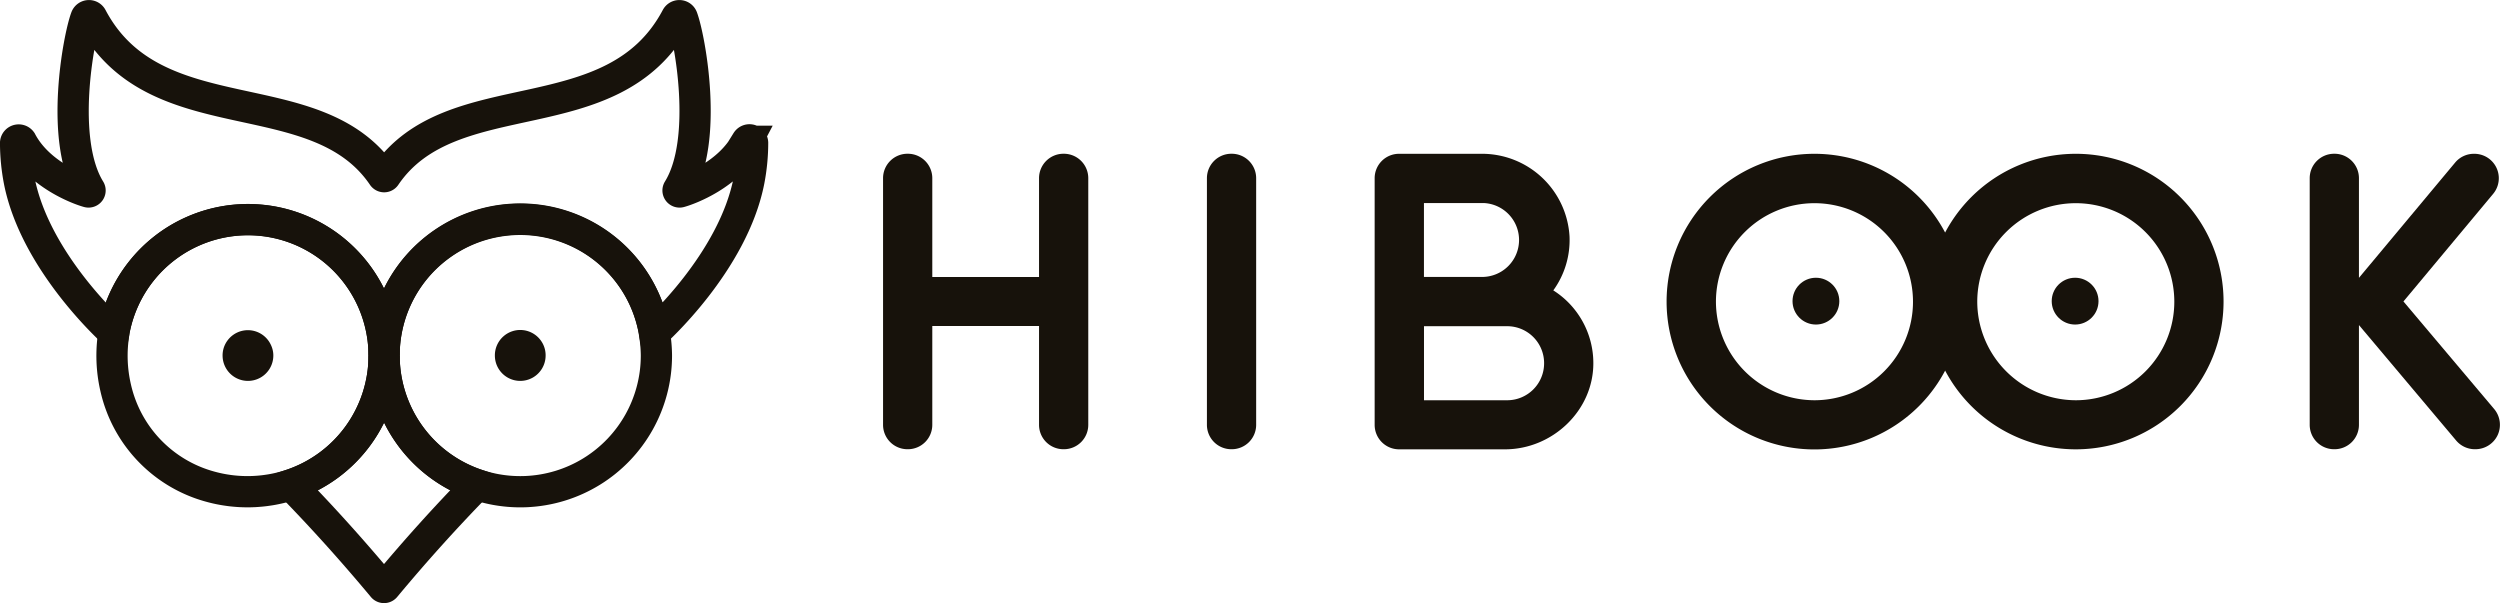 <svg id="Logo_Brun" data-name="Logo Brun" xmlns="http://www.w3.org/2000/svg" viewBox="0 0 480.83 115.99"><defs><style>.cls-1{fill:none;stroke-width:6.01px;}.cls-1,.cls-2{stroke:#17120b;stroke-miterlimit:10;}.cls-2,.cls-3{fill:#17120b;}</style></defs><path class="cls-1" d="M139.82,72.16l0,0" transform="translate(-13.91 -8.02)"/><path class="cls-1" d="M140.16,76.4a26.19,26.19,0,1,1-.37-4.38l0,.14A27,27,0,0,1,140.16,76.4Z" transform="translate(-13.91 -8.02)"/><path class="cls-2" d="M118.35,76.4a4.38,4.38,0,1,1-8.76,0,4.38,4.38,0,0,1,8-2.5A4.3,4.3,0,0,1,118.35,76.4Z" transform="translate(-13.91 -8.02)"/><path class="cls-1" d="M105.7,101.26Q96.64,110.52,88,120.9a.29.29,0,0,1-.46,0q-8.64-10.37-17.69-19.64A26.21,26.21,0,0,0,87.79,76.4,26.2,26.2,0,0,0,105.7,101.26Z" transform="translate(-13.91 -8.02)"/><path class="cls-1" d="M35.71,72.12s0,0,0,0" transform="translate(-13.91 -8.02)"/><path class="cls-1" d="M87.79,76.43a26.22,26.22,0,0,1-17.92,24.83,26.86,26.86,0,0,1-15.7.31,25.51,25.51,0,0,1-18-18.91,27.35,27.35,0,0,1-.38-10.5l0-.14a26.19,26.19,0,0,1,52,4.41Z" transform="translate(-13.91 -8.02)"/><path class="cls-2" d="M57.22,76.4a4.38,4.38,0,1,0,8.76,0,4.2,4.2,0,0,0-.42-1.83A4.37,4.37,0,0,0,58,73.9,4.3,4.3,0,0,0,57.22,76.4Z" transform="translate(-13.91 -8.02)"/><path class="cls-1" d="M158.66,35.49a38.54,38.54,0,0,1-.69,7.22C154.91,58.54,139.79,72,139.79,72a26.18,26.18,0,0,0-52,4.38,26.19,26.19,0,0,0-52-4.38S20.66,58.54,17.6,42.71a39.4,39.4,0,0,1-.69-7.22A.6.6,0,0,1,18,35.2c3.35,6.38,11.07,9.25,12.85,9.73a.29.29,0,0,0,.33-.44C25.33,35,29,15.28,30.46,11.42a.6.6,0,0,1,1.09-.07c12.16,23,43.18,11.66,56,30.52a.29.29,0,0,0,.49,0c12.81-18.86,43.83-7.54,56-30.52a.6.6,0,0,1,1.09.07c1.44,3.86,5.13,23.54-.76,33.07a.29.29,0,0,0,.33.44c1.78-.48,9.5-3.35,12.85-9.73A.6.6,0,0,1,158.66,35.49Z" transform="translate(-13.91 -8.02)"/><path class="cls-3" d="M223.22,42.29V89.72a4.69,4.69,0,0,1-4.7,4.7h-.07a4.69,4.69,0,0,1-4.7-4.7v-19H193.22v19a4.69,4.69,0,0,1-4.7,4.7h-.08a4.69,4.69,0,0,1-4.69-4.7V42.29a4.7,4.7,0,0,1,4.69-4.7h.08a4.7,4.7,0,0,1,4.7,4.7v19h20.53v-19a4.7,4.7,0,0,1,4.7-4.7h.07A4.7,4.7,0,0,1,223.22,42.29Z" transform="translate(-13.91 -8.02)"/><path class="cls-3" d="M250.74,94.42a4.69,4.69,0,0,1-4.7-4.7V42.29a4.7,4.7,0,0,1,4.7-4.7h.07a4.7,4.7,0,0,1,4.7,4.7V89.72a4.69,4.69,0,0,1-4.7,4.7Z" transform="translate(-13.91 -8.02)"/><path class="cls-3" d="M320.36,77.89c0,9.11-7.87,16.55-17,16.55H283a4.7,4.7,0,0,1-4.7-4.7V42.3a4.69,4.69,0,0,1,4.7-4.7h15.78a16.86,16.86,0,0,1,17,15.89,16.49,16.49,0,0,1-3.12,10.38A16.56,16.56,0,0,1,320.36,77.89ZM287.78,61.28h11.45a7.11,7.11,0,0,0,0-14.21H287.78Zm23.11,16.58a7.1,7.1,0,0,0-7.1-7.1h-16V85h16A7.1,7.1,0,0,0,310.89,77.86Z" transform="translate(-13.91 -8.02)"/><path class="cls-3" d="M391.31,66A28.43,28.43,0,1,1,362.88,37.6,28.42,28.42,0,0,1,391.31,66ZM362.88,85A18.95,18.95,0,1,0,343.94,66,19,19,0,0,0,362.88,85Z" transform="translate(-13.91 -8.02)"/><path class="cls-3" d="M441.57,66A28.42,28.42,0,1,1,413.15,37.6,28.41,28.41,0,0,1,441.57,66ZM413.15,85A18.95,18.95,0,1,0,394.2,66,19,19,0,0,0,413.15,85Z" transform="translate(-13.91 -8.02)"/><path class="cls-3" d="M494.29,91.7A4.73,4.73,0,0,1,490,94.42h-.09a4.71,4.71,0,0,1-3.6-1.67L467.61,70.54V89.72a4.69,4.69,0,0,1-4.7,4.7h-.07a4.69,4.69,0,0,1-4.7-4.7V42.29a4.7,4.7,0,0,1,4.7-4.7h.07a4.7,4.7,0,0,1,4.7,4.7V61.46l18.5-22.17a4.69,4.69,0,0,1,3.6-1.69h.1a4.7,4.7,0,0,1,3.61,7.71L476.17,66l17.46,20.7A4.72,4.72,0,0,1,494.29,91.7Z" transform="translate(-13.91 -8.02)"/><circle class="cls-3" cx="349.26" cy="57.92" r="4.5"/><circle class="cls-3" cx="399.11" cy="57.92" r="4.5"/></svg>